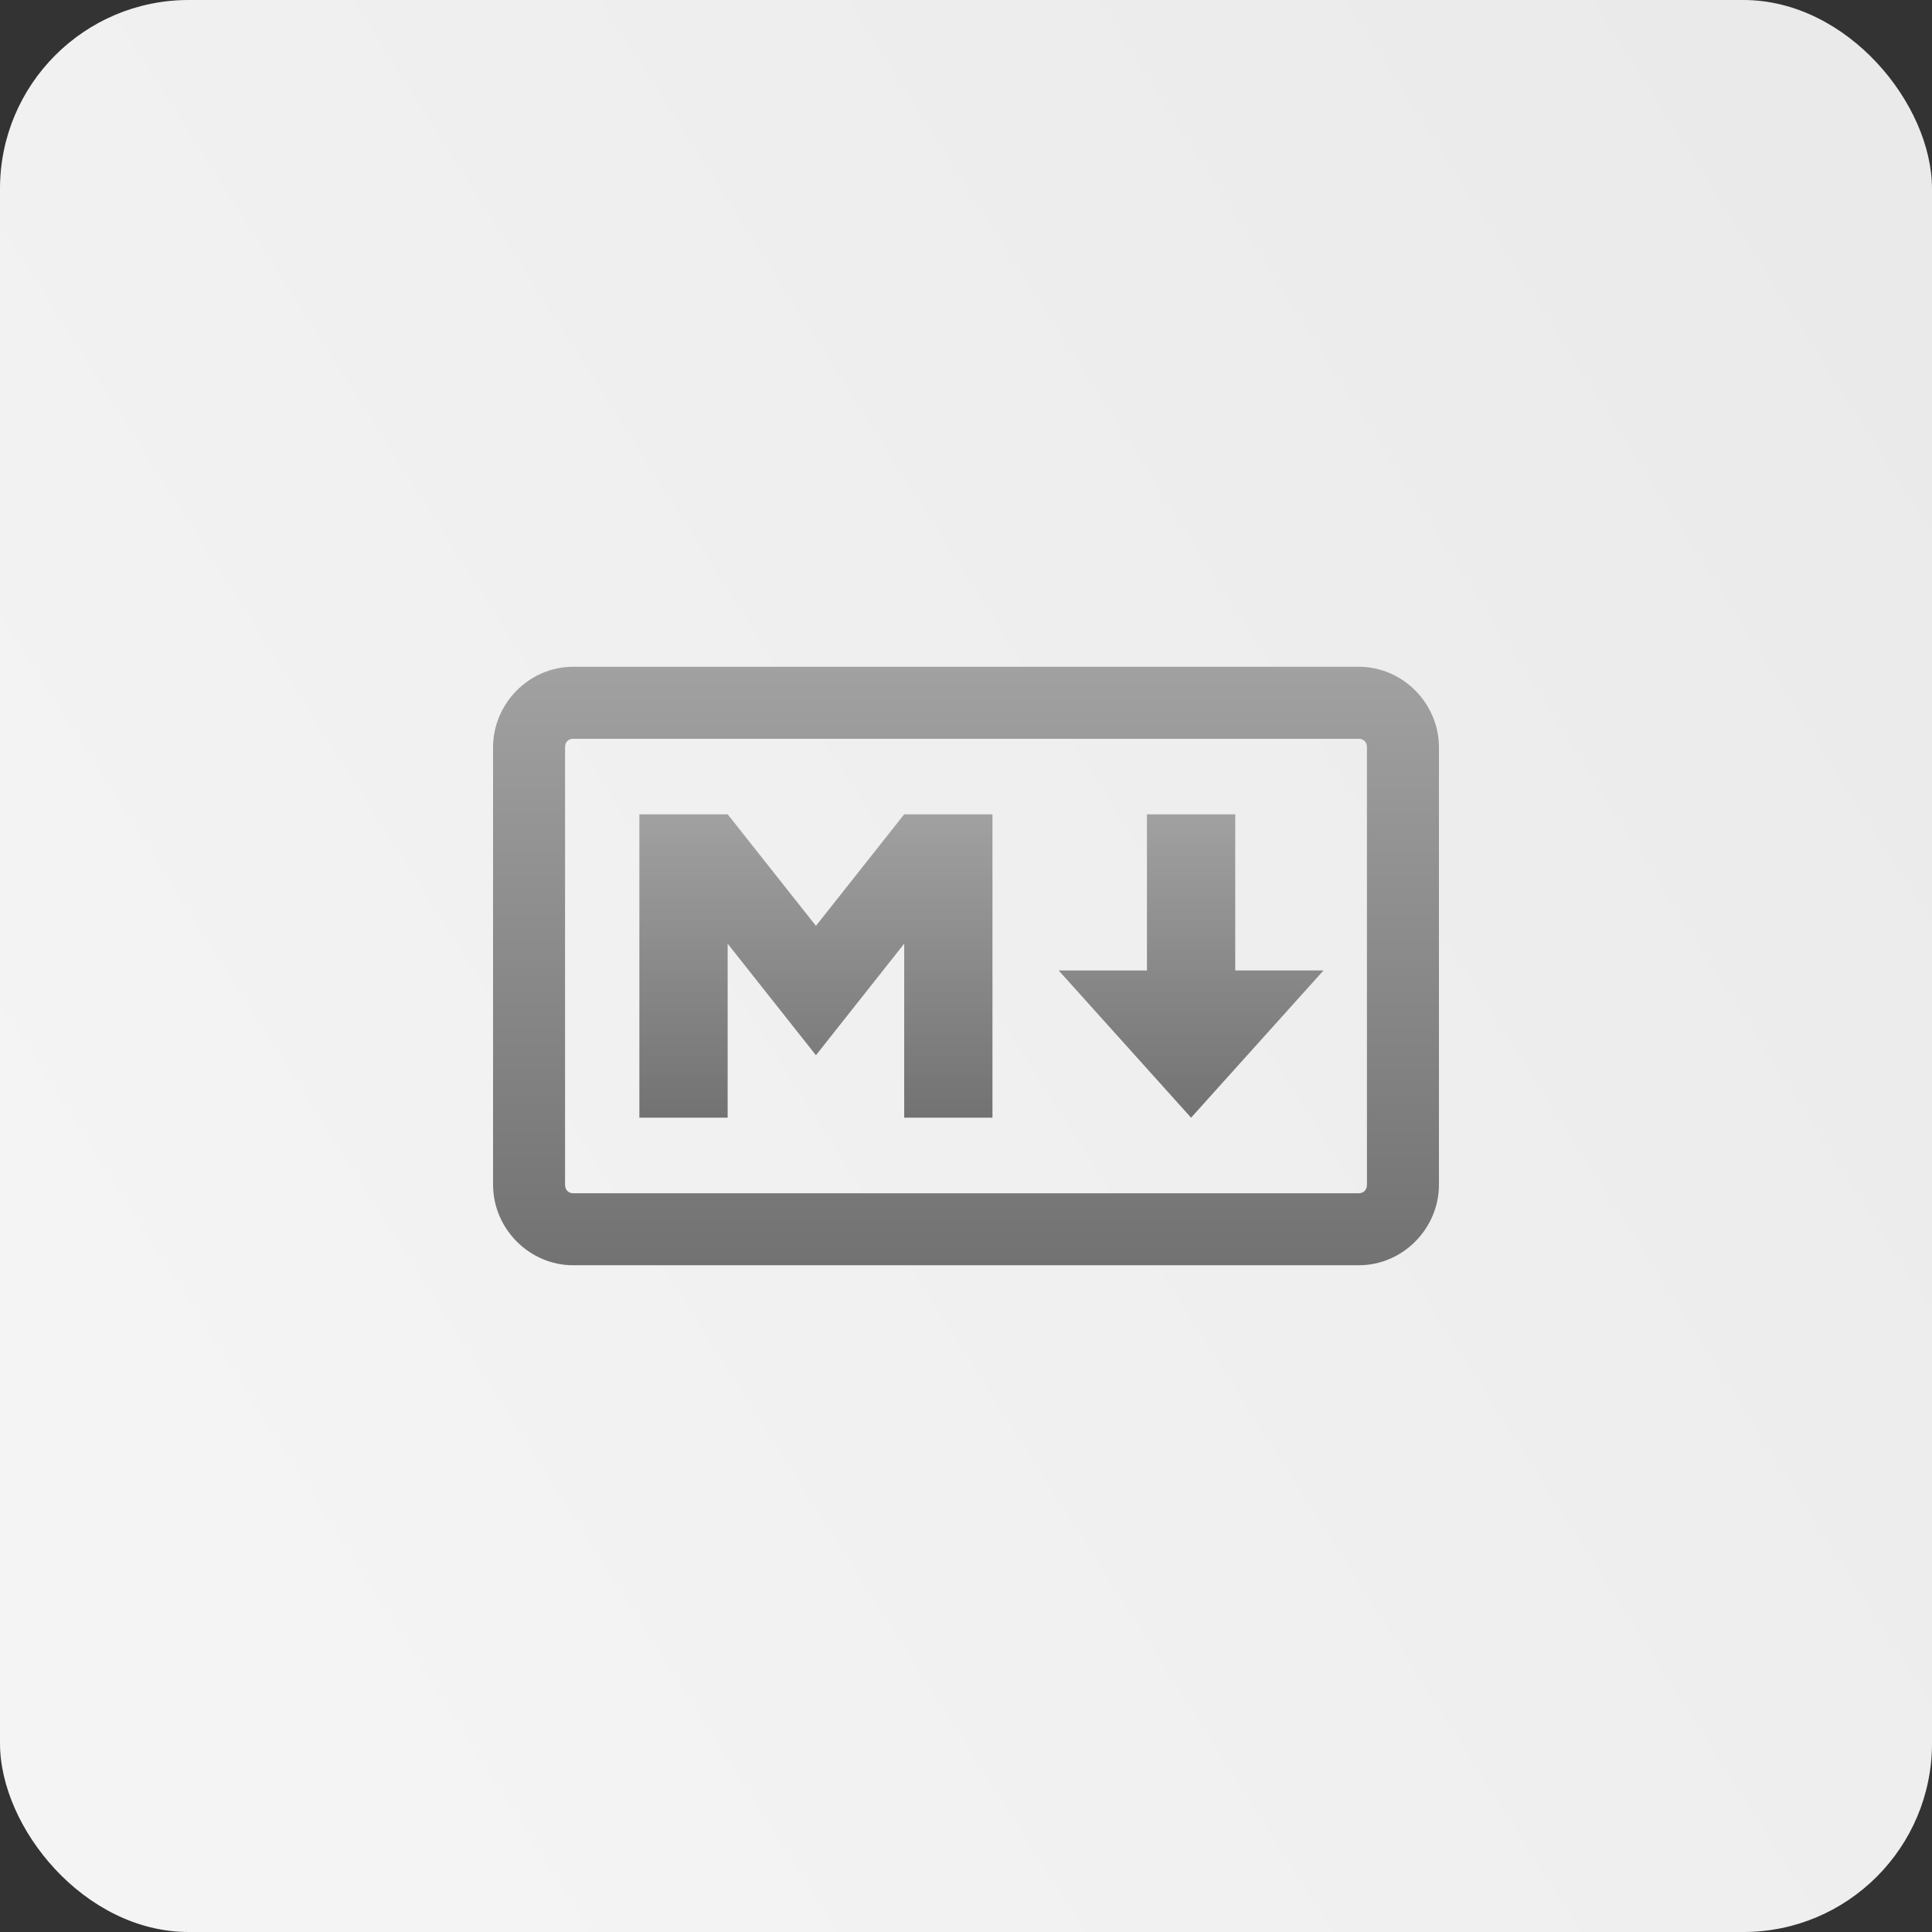 <svg width="512" height="512" viewBox="0 0 512 512" fill="none" xmlns="http://www.w3.org/2000/svg">
<rect x="0" y="0" width="512" height="512" fill="#333333" stroke="none"/>
<rect width="512" height="512" rx="50" fill="url(#paint0_linear_165_457)"/>
<path d="M151.9 176.696C140.228 176.696 130.664 186.43 130.664 198.058V313.942C130.664 325.57 140.228 335.304 151.898 335.304H360.102C371.772 335.304 381.336 325.57 381.336 313.942V198.06C381.336 186.432 371.77 176.698 360.102 176.698H157.796L157.792 176.694L151.9 176.696ZM151.886 195.782H360.102C361.352 195.782 362.254 196.628 362.254 198.062V313.942C362.254 315.376 361.348 316.222 360.102 316.222H151.898C150.652 316.222 149.746 315.376 149.746 313.942V198.058C149.746 196.628 150.648 195.788 151.886 195.782Z" fill="url(#paint1_linear_165_457)"/>
<path d="M169.442 296.2V215.8H192.84L216.234 245.36L239.62 215.8H263.012V296.2H239.62V250.088L216.232 279.648L192.836 250.088V296.2H169.442ZM315.65 296.2L280.56 257.182H303.954V215.8H327.35V257.18H350.746L315.65 296.2Z" fill="url(#paint2_linear_165_457)"/>
<defs>
<linearGradient id="paint0_linear_165_457" x1="497.5" y1="67" x2="29.5" y2="364.5" gradientUnits="userSpaceOnUse">
<stop stop-color="#EAEAEA"/>
<stop offset="1" stop-color="#F4F4F4"/>
</linearGradient>
<linearGradient id="paint1_linear_165_457" x1="256" y1="176.694" x2="256" y2="335.304" gradientUnits="userSpaceOnUse">
<stop stop-color="#A1A1A1"/>
<stop offset="1" stop-color="#727272"/>
</linearGradient>
<linearGradient id="paint2_linear_165_457" x1="260.094" y1="215.8" x2="260.094" y2="296.2" gradientUnits="userSpaceOnUse">
<stop stop-color="#A1A1A1"/>
<stop offset="1" stop-color="#727272"/>
</linearGradient>
</defs>
</svg>
